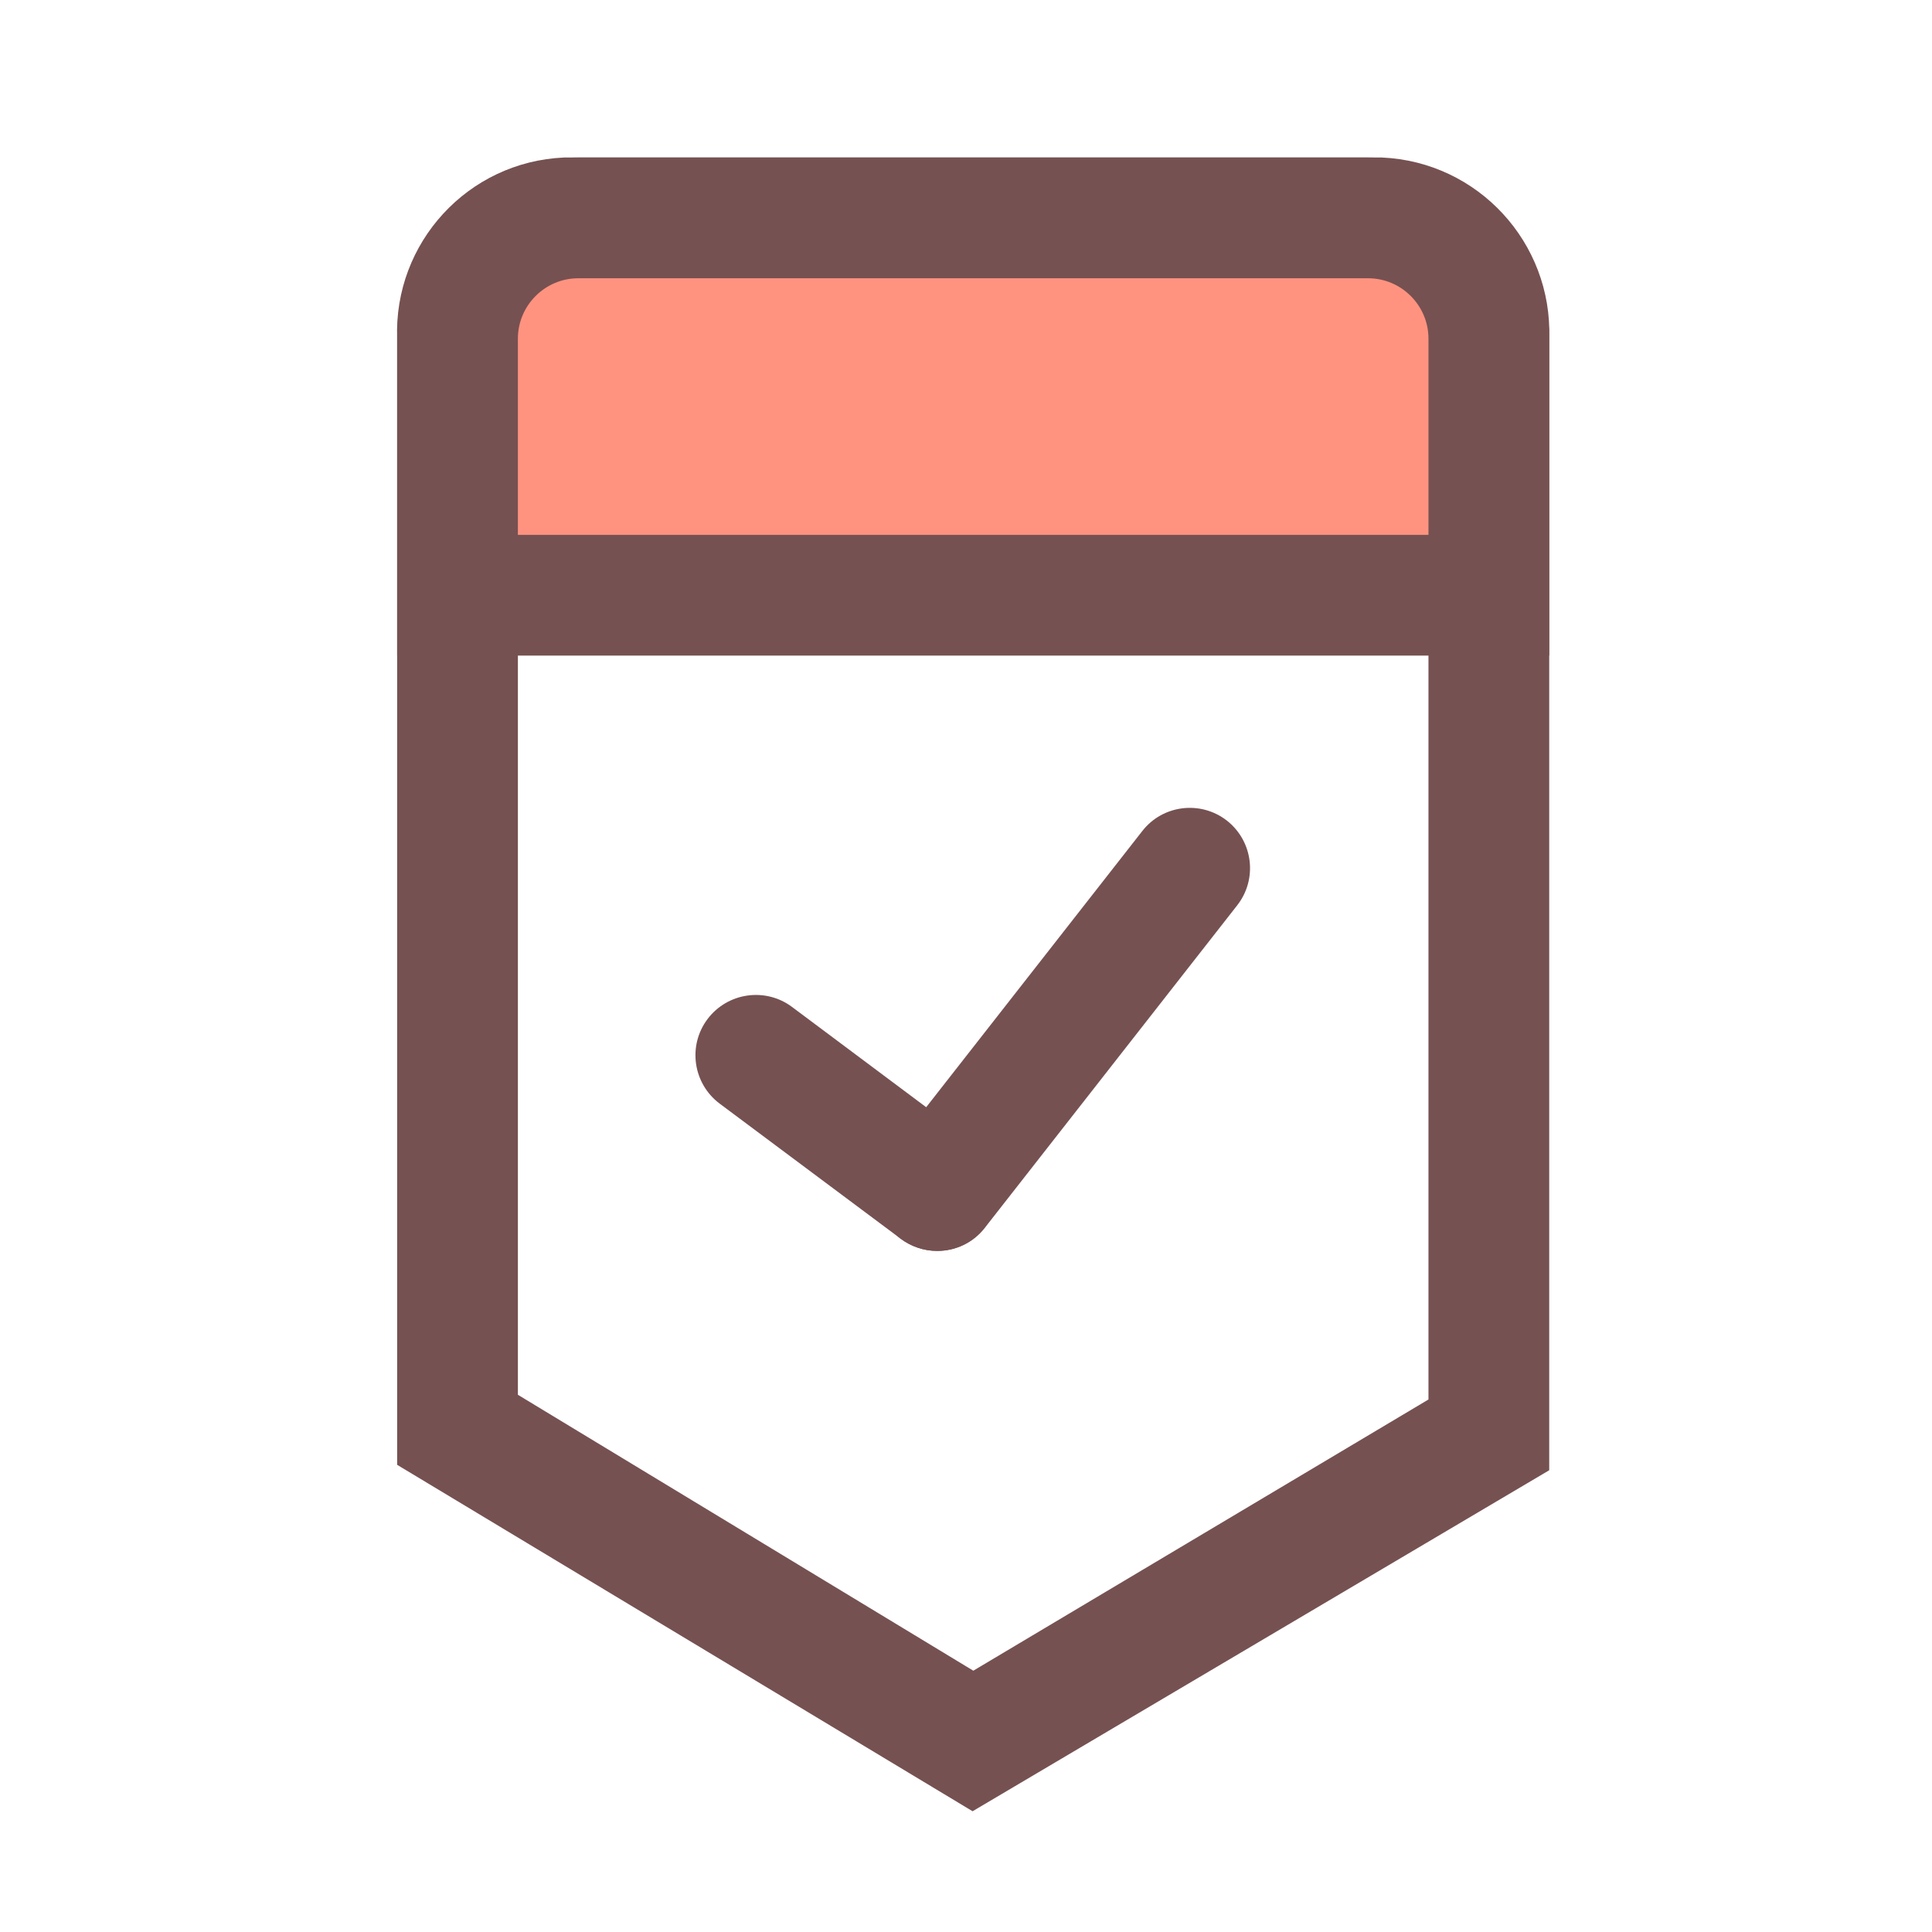 <?xml version="1.0" encoding="UTF-8"?>
<svg xmlns="http://www.w3.org/2000/svg" xmlns:xlink="http://www.w3.org/1999/xlink" width="32px" height="32px" viewBox="0 0 32 32" version="1.1">
<g id="surface1">
<path style="fill:none;stroke-width:0;stroke-linecap:butt;stroke-linejoin:miter;stroke:rgb(0%,0%,0%);stroke-opacity:1;stroke-miterlimit:4;" d="M 0 0 L 32 0 L 32 32 L 0 32 Z M 0 0 "/>
<path style="fill-rule:nonzero;fill:rgb(46.275%,31.765%,31.765%);fill-opacity:1;stroke-width:0;stroke-linecap:butt;stroke-linejoin:miter;stroke:rgb(0%,0%,0%);stroke-opacity:1;stroke-miterlimit:4;" d="M 16.109 30 L 6.578 24.262 L 6.578 5.609 C 6.52 4.02 7.75 2.68 9.34 2.609 L 22.891 2.609 C 24.48 2.68 25.715 4.02 25.66 5.609 L 25.66 24.352 Z M 8.578 23.102 L 16.121 27.672 L 23.66 23.18 L 23.66 5.609 C 23.707 5.125 23.371 4.688 22.891 4.609 L 9.34 4.609 C 8.93 4.609 8.578 5.07 8.578 5.609 Z M 8.578 23.102 "/>
<path style="fill-rule:nonzero;fill:rgb(46.275%,31.765%,31.765%);fill-opacity:1;stroke-width:0;stroke-linecap:butt;stroke-linejoin:miter;stroke:rgb(0%,0%,0%);stroke-opacity:1;stroke-miterlimit:4;" d="M 15.52 20.719 C 15.305 20.719 15.094 20.648 14.922 20.52 L 11.922 18.281 C 11.477 17.949 11.387 17.32 11.719 16.879 C 12.051 16.438 12.68 16.348 13.121 16.68 L 16.121 18.922 C 16.465 19.18 16.605 19.629 16.469 20.035 C 16.332 20.445 15.949 20.719 15.52 20.719 Z M 15.52 20.719 "/>
<path style="fill-rule:nonzero;fill:rgb(46.275%,31.765%,31.765%);fill-opacity:1;stroke-width:0;stroke-linecap:butt;stroke-linejoin:miter;stroke:rgb(0%,0%,0%);stroke-opacity:1;stroke-miterlimit:4;" d="M 15.52 20.719 C 15.301 20.719 15.086 20.645 14.91 20.512 C 14.477 20.168 14.402 19.543 14.738 19.109 L 18.922 13.762 C 19.262 13.328 19.891 13.254 20.324 13.594 C 20.758 13.938 20.832 14.566 20.488 15 L 16.309 20.34 C 16.121 20.582 15.828 20.723 15.52 20.719 Z M 15.52 20.719 "/>
<path style="fill-rule:nonzero;fill:rgb(100%,57.647%,50.196%);fill-opacity:1;stroke-width:0;stroke-linecap:butt;stroke-linejoin:miter;stroke:rgb(0%,0%,0%);stroke-opacity:1;stroke-miterlimit:4;" d="M 9.578 3.609 L 22.66 3.609 C 23.766 3.609 24.66 4.504 24.66 5.609 L 24.66 9.859 L 7.578 9.859 L 7.578 5.609 C 7.578 4.504 8.477 3.609 9.578 3.609 Z M 9.578 3.609 "/>
<path style="fill-rule:nonzero;fill:rgb(46.275%,31.765%,31.765%);fill-opacity:1;stroke-width:0;stroke-linecap:butt;stroke-linejoin:miter;stroke:rgb(0%,0%,0%);stroke-opacity:1;stroke-miterlimit:4;" d="M 25.66 10.859 L 6.578 10.859 L 6.578 5.609 C 6.578 3.953 7.922 2.609 9.578 2.609 L 22.66 2.609 C 24.316 2.609 25.66 3.953 25.66 5.609 Z M 8.578 8.859 L 23.66 8.859 L 23.66 5.609 C 23.66 5.059 23.211 4.609 22.66 4.609 L 9.578 4.609 C 9.027 4.609 8.578 5.059 8.578 5.609 Z M 8.578 8.859 "/>
</g>
</svg>
